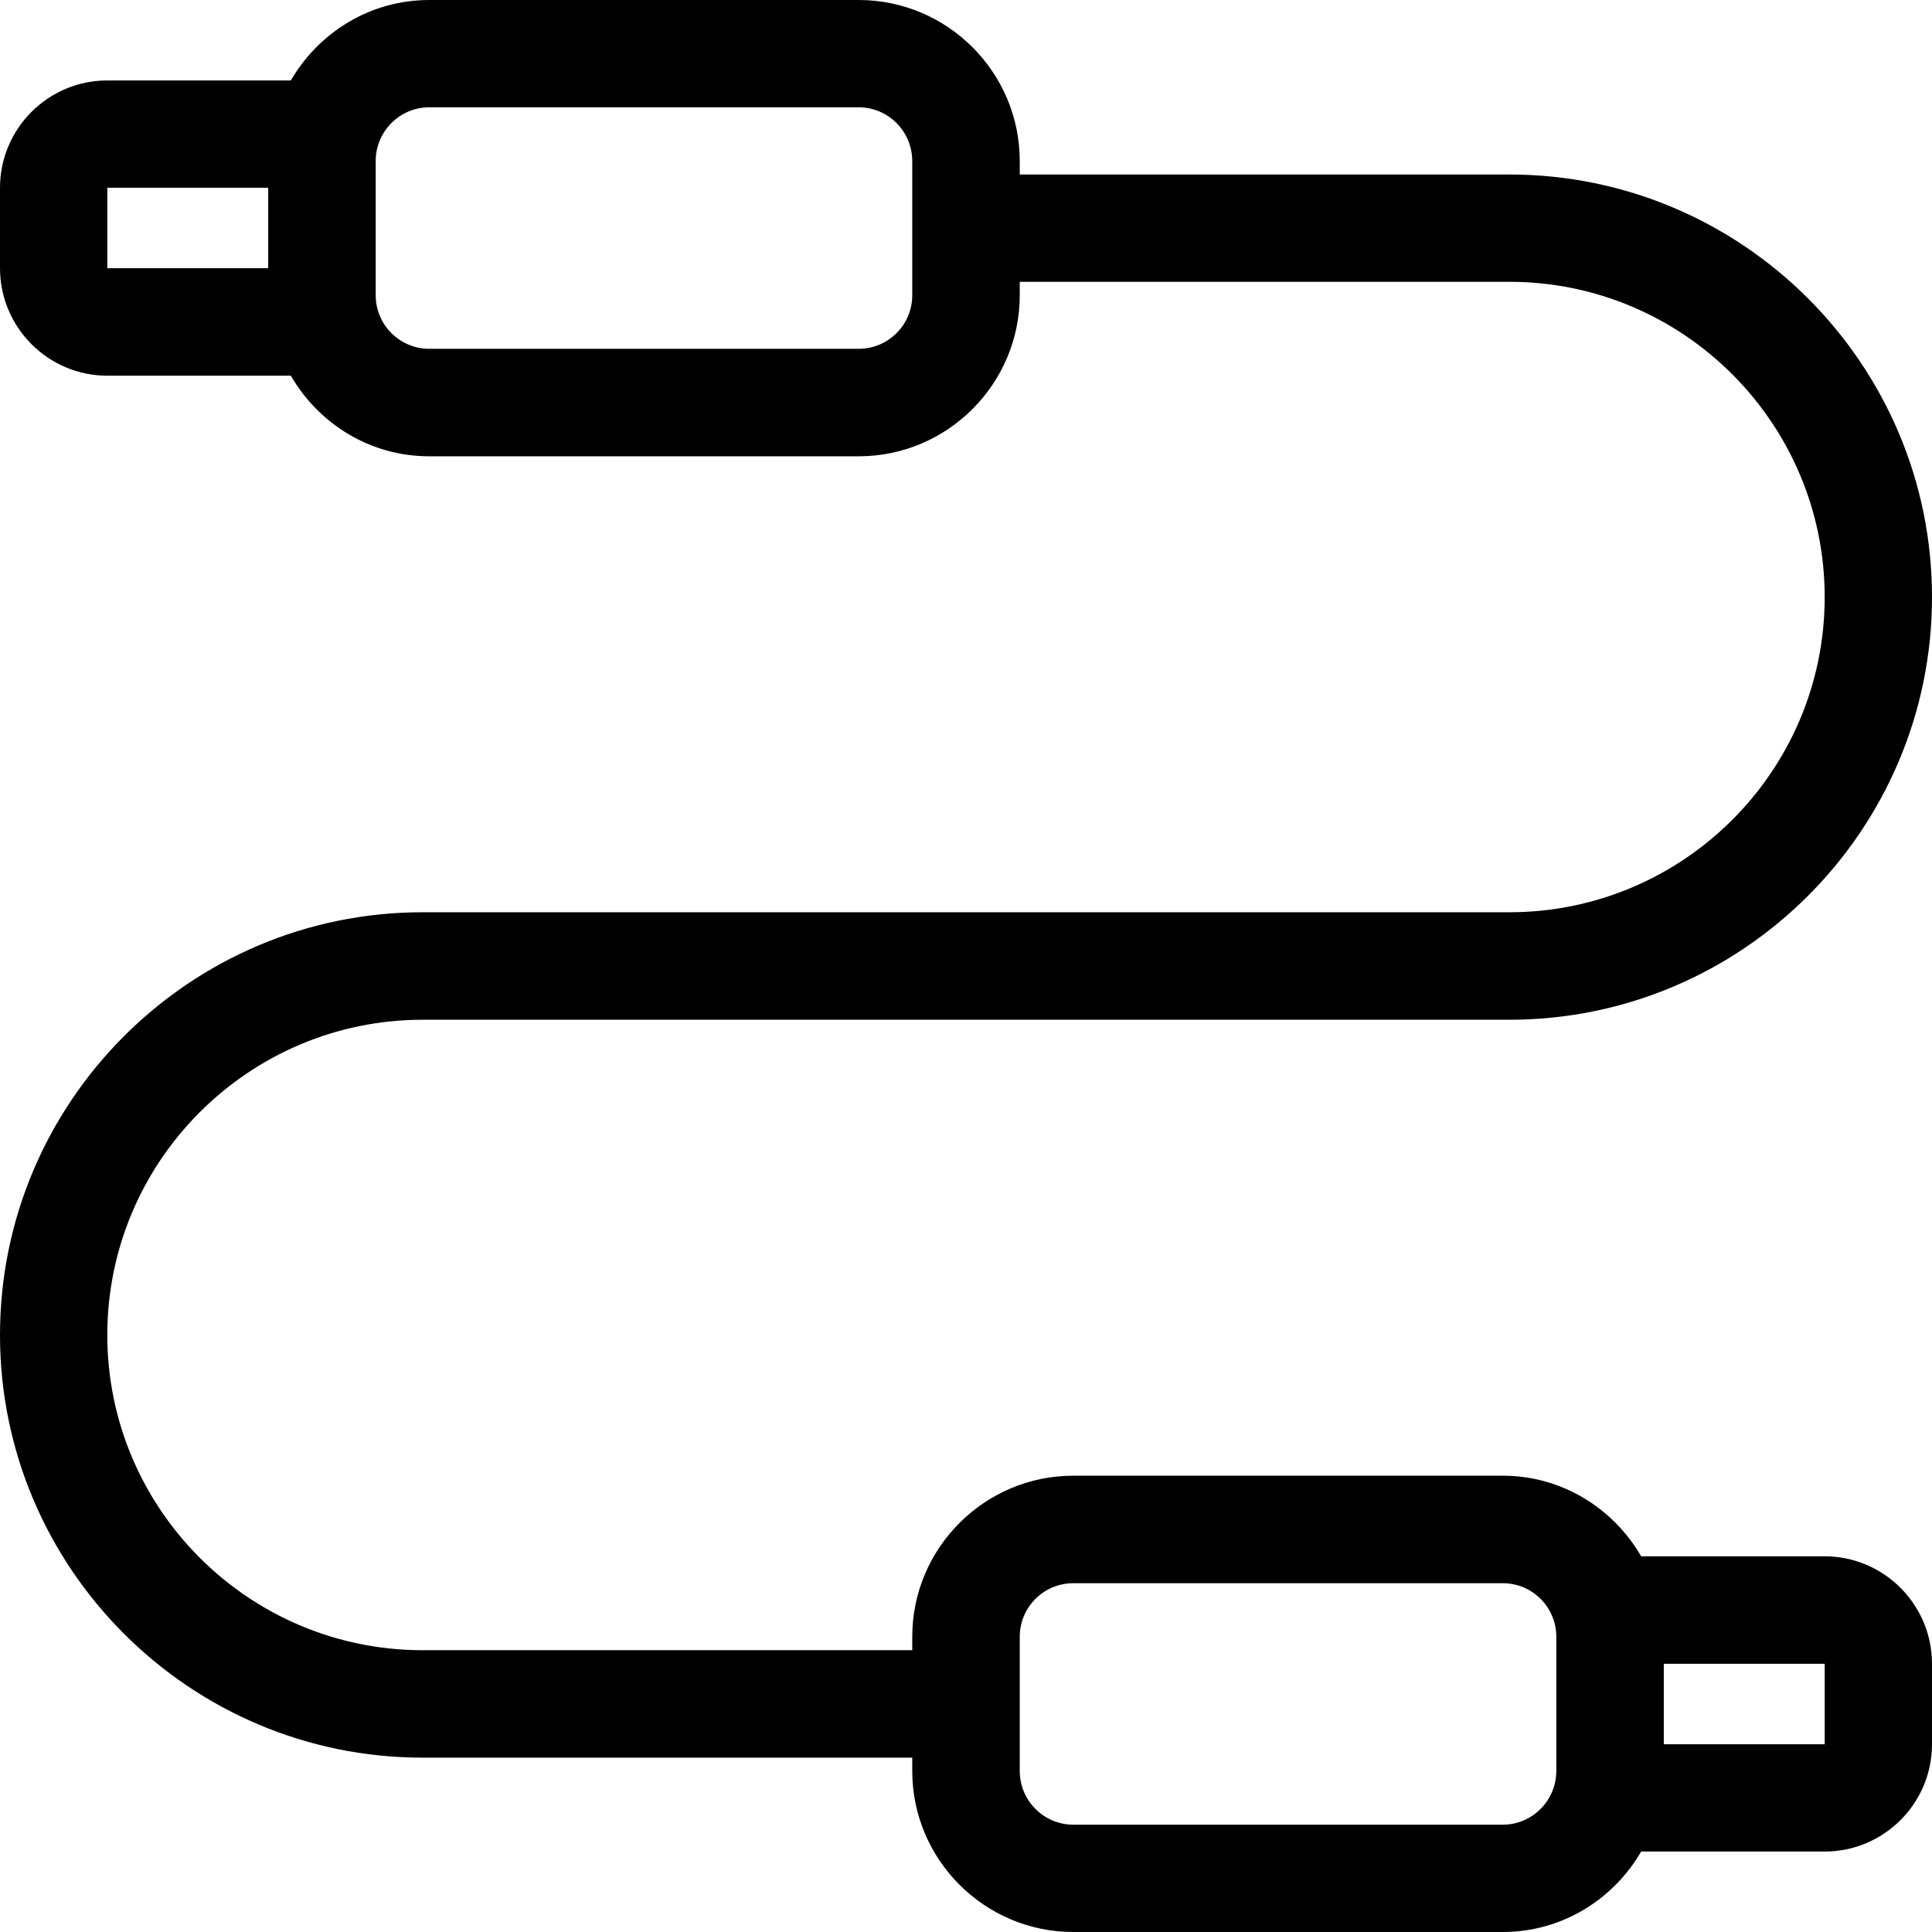 <?xml version="1.0" encoding="UTF-8"?>
<svg xmlns="http://www.w3.org/2000/svg" xmlns:xlink="http://www.w3.org/1999/xlink" width="50px" height="50px" viewBox="0 0 50 50" version="1.1">
<g id="surface1">
<path style=" stroke:none;fill-rule:nonzero;fill:rgb(0%,0%,0%);fill-opacity:1;" d="M 47.223 40.277 L 42.473 40.277 C 41.754 39.035 40.422 38.191 38.891 38.191 L 27.777 38.191 C 25.48 38.191 23.609 40.062 23.609 42.359 L 23.609 42.707 L 10.938 42.707 C 6.438 42.707 2.777 39.047 2.777 34.551 C 2.777 30.051 6.438 26.391 10.938 26.391 L 39.062 26.391 C 45.094 26.391 50 21.48 50 15.453 C 50 9.426 45.094 4.516 39.062 4.516 L 26.391 4.516 L 26.391 4.168 C 26.391 1.871 24.52 0 22.223 0 L 11.109 0 C 9.574 0 8.246 0.844 7.527 2.082 L 2.777 2.082 C 1.246 2.082 0 3.328 0 4.859 L 0 6.941 C 0 8.473 1.246 9.723 2.777 9.723 L 7.527 9.723 C 8.246 10.965 9.574 11.809 11.109 11.809 L 22.223 11.809 C 24.52 11.809 26.391 9.938 26.391 7.641 L 26.391 7.293 L 39.062 7.293 C 43.562 7.293 47.223 10.953 47.223 15.453 C 47.223 19.953 43.562 23.609 39.062 23.609 L 10.938 23.609 C 4.906 23.609 0 28.52 0 34.551 C 0 40.578 4.906 45.488 10.938 45.488 L 23.609 45.488 L 23.609 45.832 C 23.609 48.129 25.48 50 27.777 50 L 38.891 50 C 40.426 50 41.754 49.156 42.473 47.918 L 47.223 47.918 C 48.754 47.918 50 46.672 50 45.141 L 50 43.059 C 50 41.527 48.754 40.277 47.223 40.277 Z M 2.777 4.859 L 6.941 4.859 L 6.941 6.941 L 2.777 6.941 Z M 23.609 7.641 C 23.609 8.406 22.988 9.027 22.223 9.027 L 11.109 9.027 C 10.344 9.027 9.723 8.406 9.723 7.641 L 9.723 4.168 C 9.723 3.402 10.344 2.777 11.109 2.777 L 22.223 2.777 C 22.988 2.777 23.609 3.402 23.609 4.168 Z M 38.891 47.223 L 27.777 47.223 C 27.012 47.223 26.391 46.598 26.391 45.832 L 26.391 42.359 C 26.391 41.594 27.012 40.973 27.777 40.973 L 38.891 40.973 C 39.656 40.973 40.277 41.594 40.277 42.359 L 40.277 45.832 C 40.277 46.598 39.656 47.223 38.891 47.223 Z M 47.223 45.141 L 43.059 45.141 L 43.059 43.059 L 47.223 43.059 Z M 47.223 45.141 "/>
</g>
</svg>
